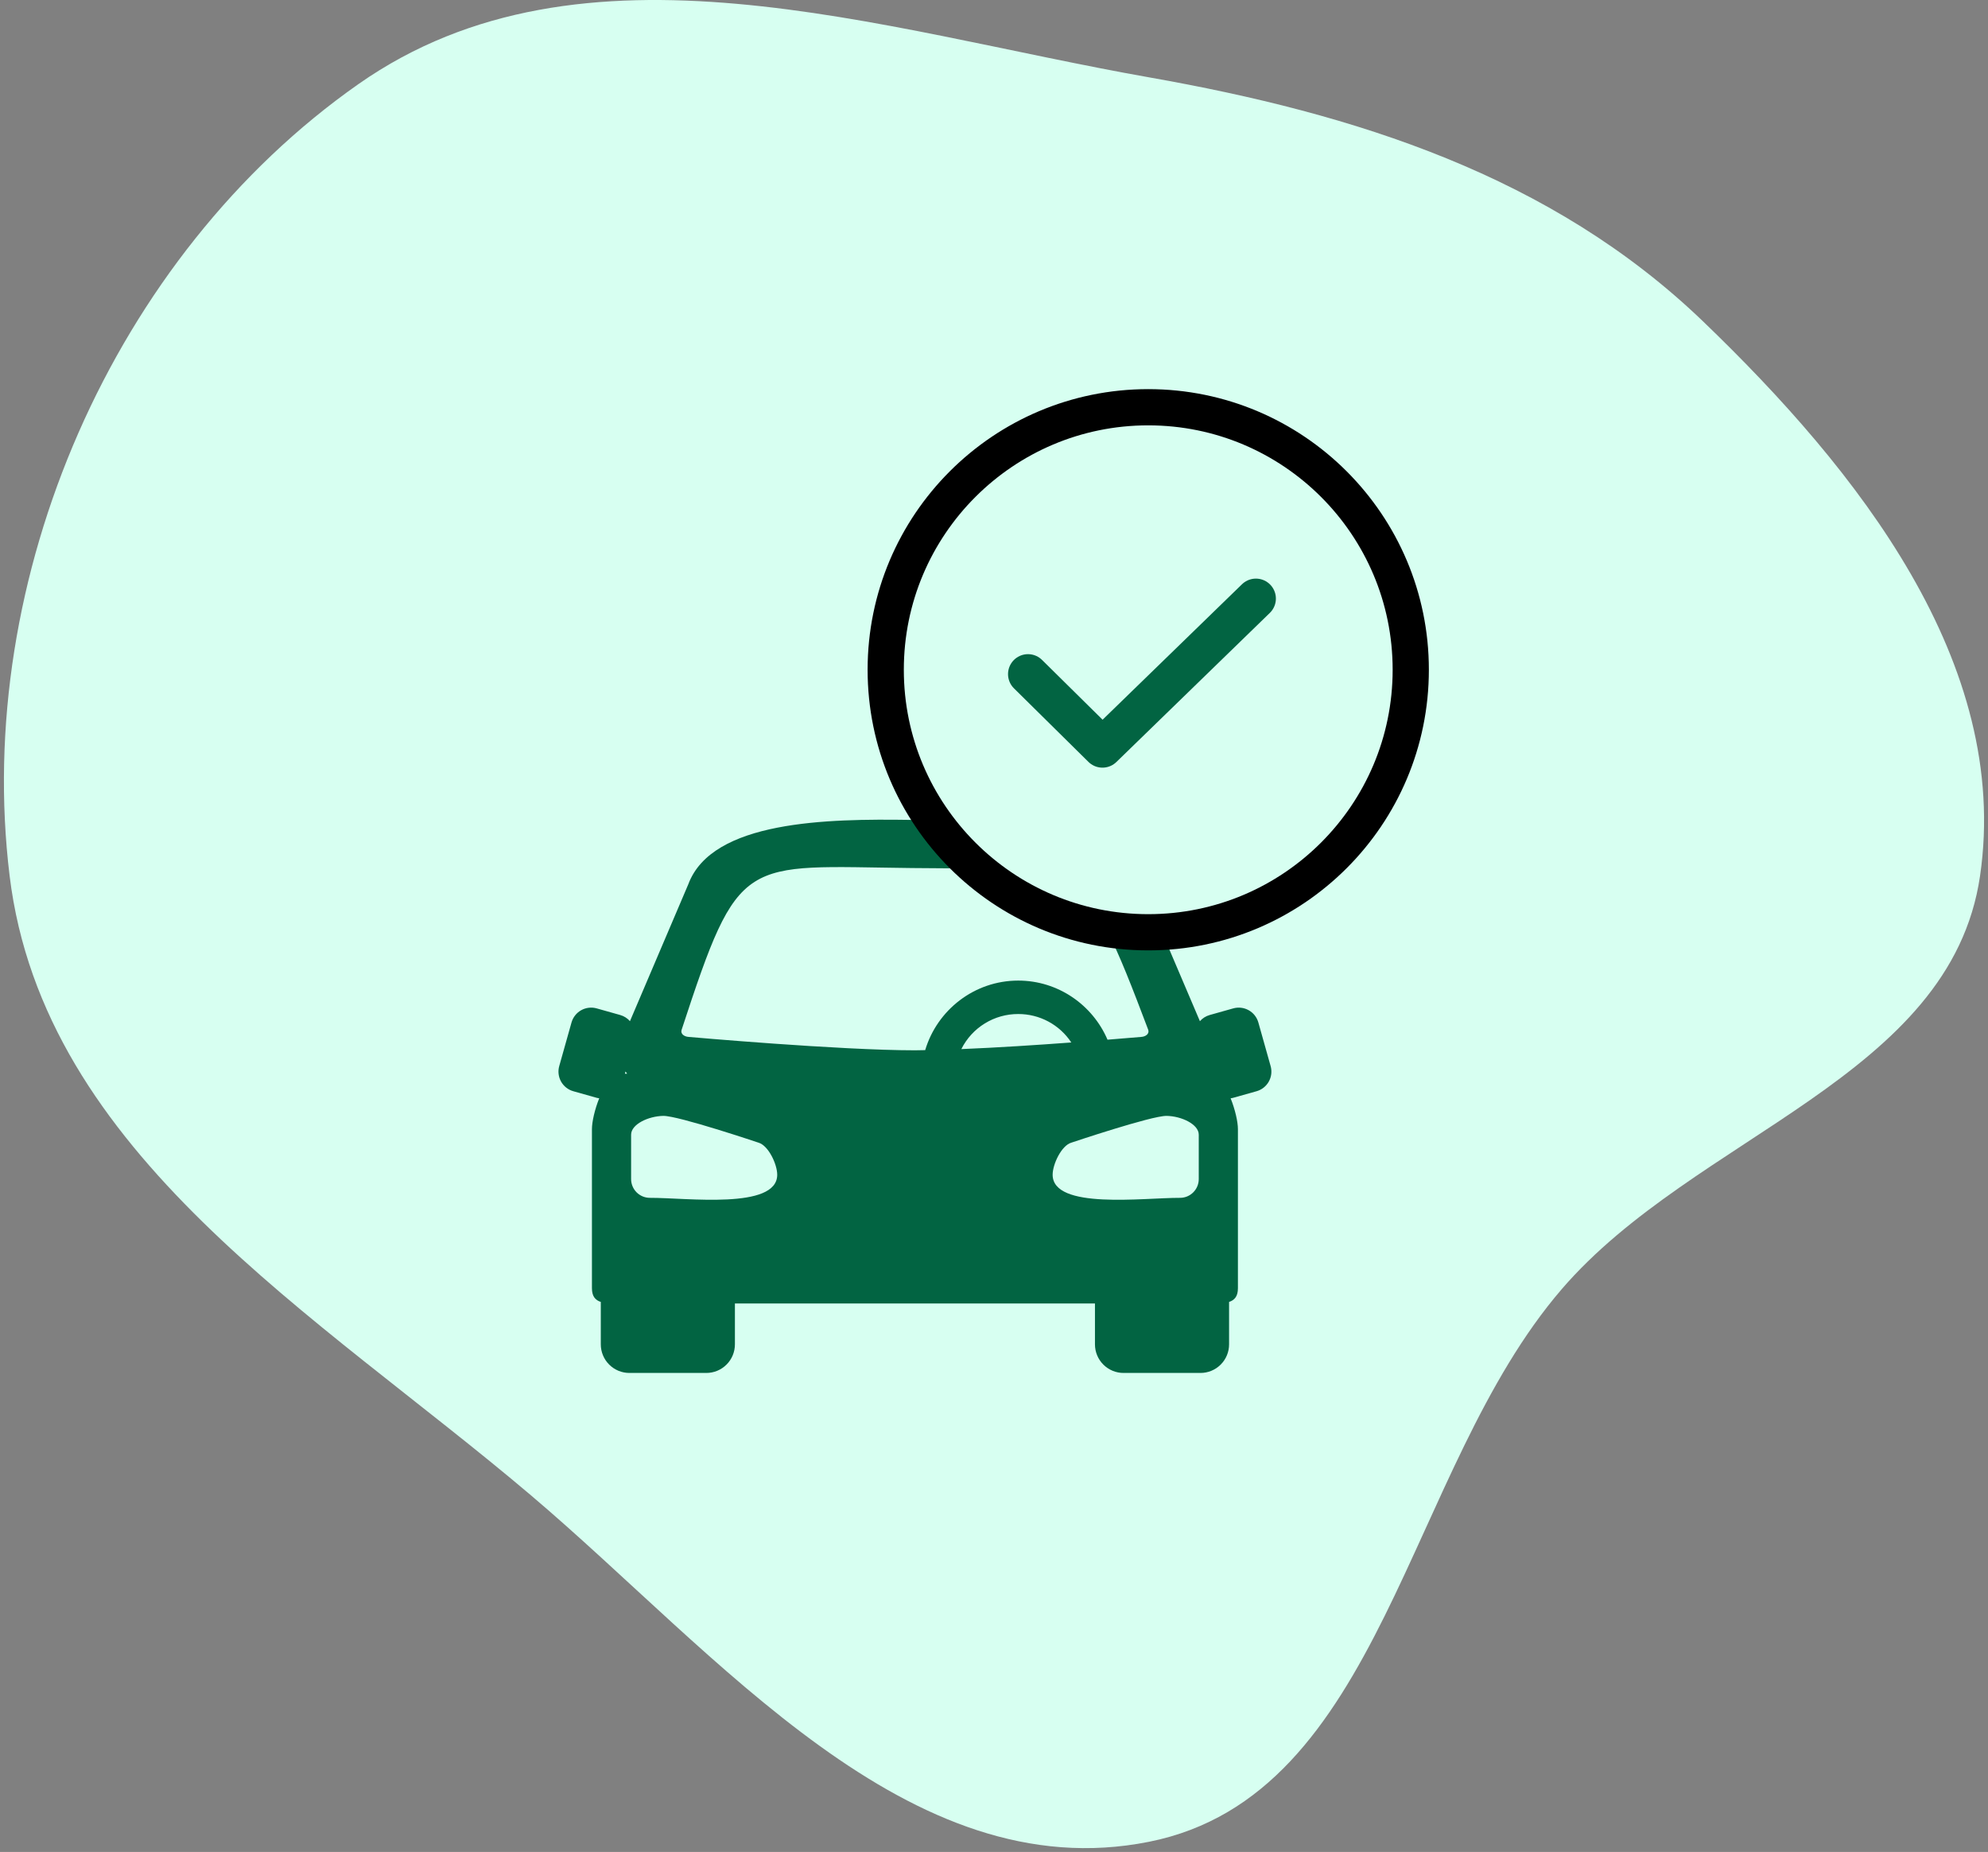 <svg width="190" height="177" viewBox="0 0 190 177" fill="none" xmlns="http://www.w3.org/2000/svg">
<rect x="0" y="0" width="190" height="177" fill="#808080" stroke="none"/>
<path fill-rule="evenodd" clip-rule="evenodd" d="M109.817 7.392C129.546 10.872 148.285 16.801 162.742 30.693C177.543 44.917 192.204 63.382 189.24 83.713C186.428 103.005 161.958 108.451 149.252 123.219C134.359 140.53 132.189 171.557 109.817 176.027C86.809 180.624 68.643 158.086 50.733 142.904C30.291 125.574 4.17 110.343 0.92 83.713C-2.554 55.257 10.822 24.463 34.269 8.029C55.721 -7.005 84.034 2.843 109.817 7.392Z" fill="#D7FFF1"/>
<g clip-path="url(#clip0_1491_75210)">
<path d="M87.013 78.362C79.077 78.246 68.053 78.416 65.784 84.513L60.207 97.598C59.96 97.315 59.636 97.111 59.274 97.009L57.029 96.377C56.782 96.307 56.523 96.287 56.269 96.317C56.014 96.347 55.767 96.427 55.544 96.552C55.32 96.678 55.123 96.847 54.965 97.048C54.806 97.25 54.689 97.481 54.62 97.728L53.449 101.888C53.379 102.134 53.358 102.393 53.389 102.647C53.419 102.902 53.499 103.148 53.624 103.372C53.75 103.596 53.918 103.793 54.12 103.951C54.322 104.109 54.553 104.227 54.8 104.295L57.046 104.928C57.121 104.948 57.196 104.955 57.27 104.967C56.841 106.037 56.574 107.213 56.574 107.913V123.121C56.574 123.901 56.901 124.262 57.42 124.431V128.482C57.42 128.842 57.49 129.198 57.627 129.53C57.765 129.863 57.966 130.165 58.221 130.419C58.475 130.673 58.777 130.875 59.109 131.012C59.442 131.149 59.798 131.22 60.157 131.219H67.501C67.86 131.22 68.216 131.149 68.549 131.012C68.881 130.875 69.183 130.673 69.437 130.419C69.692 130.165 69.893 129.863 70.031 129.53C70.168 129.198 70.238 128.842 70.238 128.482V124.579H104.649V128.482C104.648 128.842 104.719 129.198 104.856 129.53C104.993 129.863 105.195 130.165 105.449 130.419C105.704 130.673 106.006 130.875 106.338 131.012C106.671 131.15 107.027 131.22 107.387 131.219H114.729C115.088 131.22 115.445 131.15 115.777 131.013C116.11 130.875 116.412 130.674 116.666 130.419C116.921 130.165 117.122 129.863 117.26 129.531C117.397 129.198 117.468 128.842 117.467 128.482V124.431C117.987 124.262 118.312 123.901 118.312 123.122V107.914C118.312 107.214 118.044 106.038 117.615 104.968C117.69 104.956 117.765 104.95 117.84 104.928L120.087 104.296C120.334 104.227 120.565 104.11 120.766 103.952C120.968 103.793 121.137 103.596 121.262 103.373C121.387 103.149 121.468 102.903 121.498 102.648C121.528 102.393 121.507 102.135 121.437 101.888L120.267 97.729C120.198 97.482 120.081 97.251 119.923 97.049C119.764 96.847 119.567 96.678 119.343 96.553C119.12 96.427 118.873 96.347 118.618 96.317C118.363 96.287 118.105 96.308 117.858 96.378L115.613 97.01C115.251 97.112 114.927 97.317 114.679 97.599L109.102 84.514C106.67 78.324 94.948 78.48 87.012 78.363M109.741 98.425C109.873 98.818 109.478 99.08 109.064 99.103C109.064 99.103 107.712 99.218 105.848 99.368C104.43 96.054 101.133 93.719 97.314 93.719C93.123 93.719 89.565 96.533 88.424 100.365C88.107 100.369 87.74 100.382 87.446 100.382C80.226 100.382 65.82 99.103 65.82 99.103C65.407 99.079 65.012 98.817 65.144 98.425C70.692 81.513 70.857 82.785 87.136 82.962C103.414 83.14 103.508 81.931 109.741 98.425ZM97.314 96.915C98.319 96.912 99.309 97.159 100.195 97.633C101.081 98.108 101.834 98.796 102.388 99.634C99.128 99.876 95.376 100.123 91.879 100.267C92.382 99.257 93.158 98.408 94.118 97.816C95.079 97.223 96.186 96.911 97.314 96.915ZM59.784 102.403C59.833 102.476 59.881 102.548 59.935 102.619H59.724L59.784 102.403ZM63.391 106.65C64.819 106.627 72.486 109.207 72.486 109.207C73.444 109.477 74.286 111.287 74.282 112.282C74.267 115.632 65.622 114.469 62.112 114.483C61.877 114.483 61.643 114.437 61.425 114.347C61.207 114.257 61.009 114.125 60.842 113.958C60.675 113.791 60.543 113.593 60.453 113.375C60.363 113.157 60.317 112.924 60.317 112.688V108.446C60.317 107.452 61.963 106.675 63.391 106.65ZM111.495 106.65C112.923 106.674 114.569 107.452 114.569 108.446V112.688C114.57 112.924 114.523 113.158 114.433 113.376C114.343 113.594 114.211 113.792 114.044 113.958C113.877 114.125 113.679 114.258 113.461 114.348C113.243 114.438 113.01 114.484 112.774 114.483C109.265 114.47 100.619 115.632 100.604 112.282C100.6 111.287 101.442 109.477 102.4 109.207C102.4 109.207 110.067 106.627 111.495 106.65Z" fill="#026442"/>
</g>
<g clip-path="url(#clip1_1491_75210)">
<circle cx="109.741" cy="64.012" r="25.09" fill="#D7FFF1" stroke="black" stroke-width="3.461"/>
<path d="M98.25 64.43L105.367 71.459L120.032 57.209" stroke="#026442" stroke-width="3.818" stroke-linecap="round" stroke-linejoin="round"/>
</g>
<defs>
<clipPath id="clip0_1491_75210">
<rect width="68.137" height="68.137" fill="white" transform="translate(53.375 70.711)"/>
</clipPath>
<clipPath id="clip1_1491_75210">
<rect width="54.506" height="54.506" fill="white" transform="translate(82.869 37)"/>
</clipPath>
</defs>
</svg>
